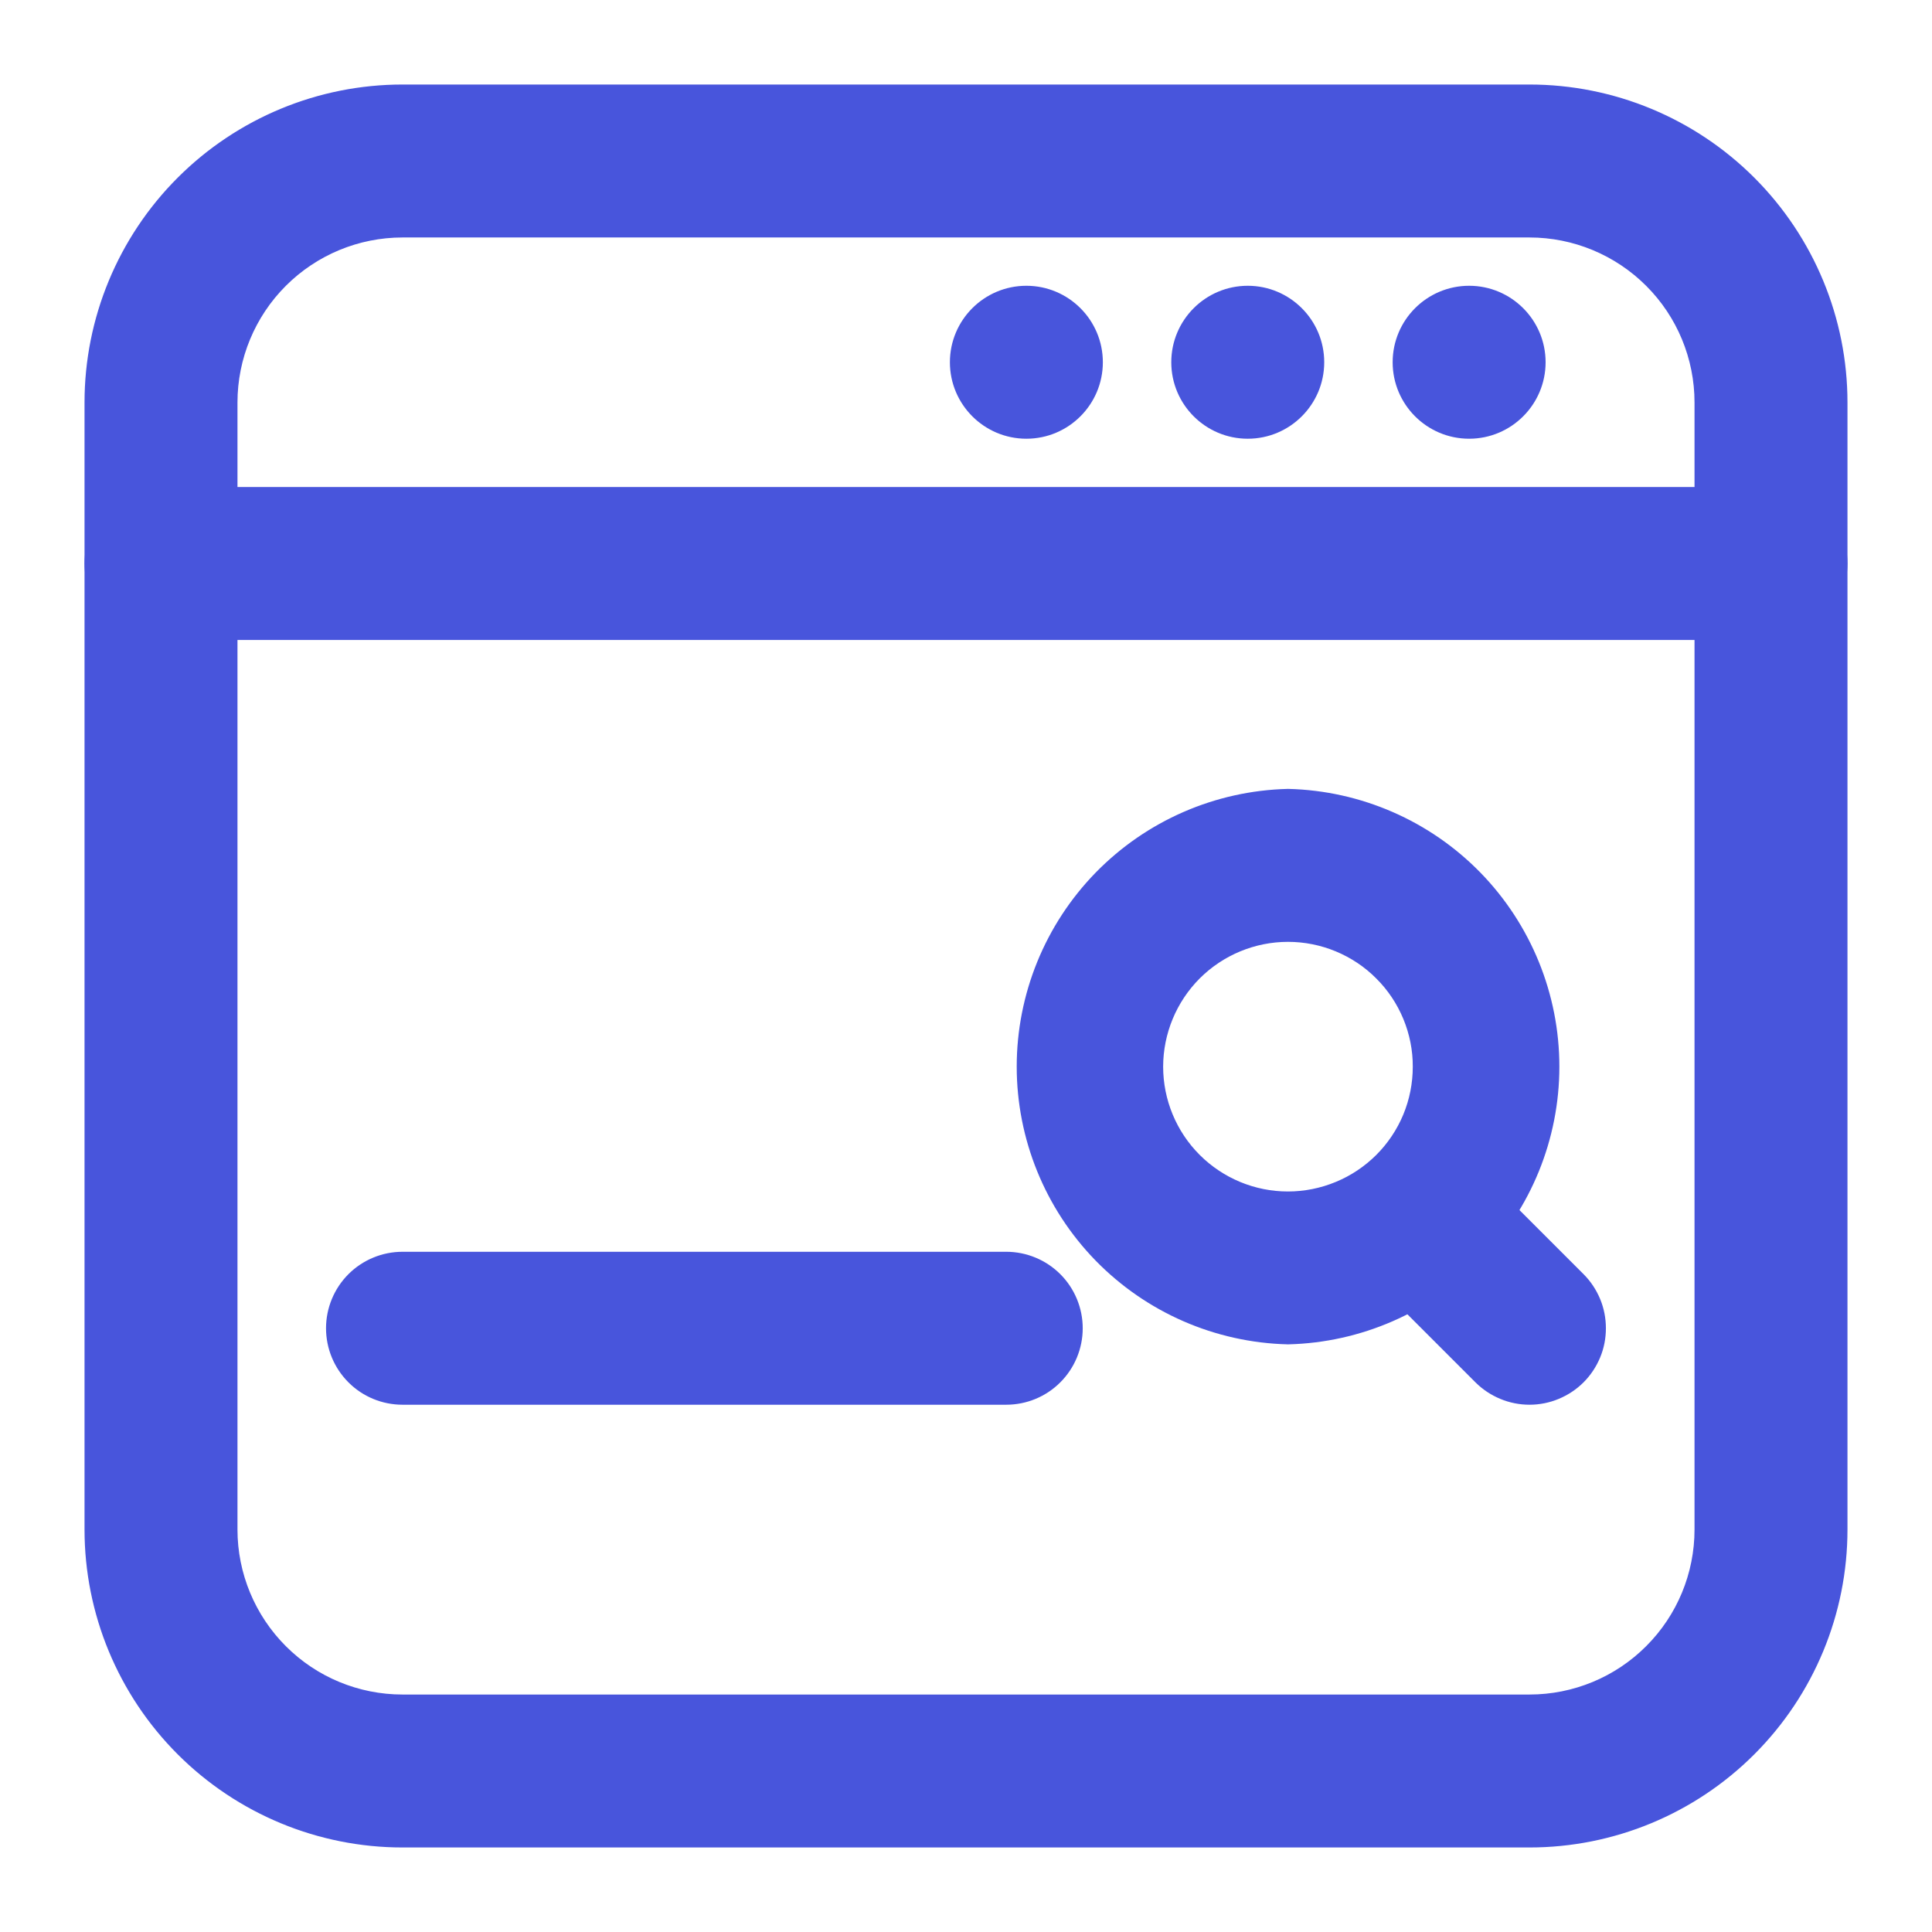 <svg width="24" height="24" viewBox="0 0 24 24" fill="none" xmlns="http://www.w3.org/2000/svg">
<g id="Frame">
<g id="Group">
<path id="Vector" d="M22.85 5C22.85 3.979 22.444 3 21.722 2.278C21 1.556 20.021 1.15 19 1.15H5C3.979 1.15 3 1.556 2.278 2.278C1.556 3 1.15 3.979 1.15 5V19C1.15 20.021 1.556 21 2.278 21.722C3 22.444 3.979 22.85 5 22.85H19C20.021 22.85 21 22.444 21.722 21.722C22.444 21 22.85 20.021 22.85 19V5ZM21.15 5V19C21.15 19.57 20.924 20.117 20.52 20.52C20.117 20.924 19.57 21.15 19 21.15H5C4.43 21.15 3.883 20.924 3.48 20.52C3.077 20.117 2.85 19.57 2.85 19V5C2.85 4.43 3.077 3.883 3.48 3.48C3.883 3.077 4.43 2.85 5 2.85H19C19.57 2.85 20.117 3.077 20.52 3.48C20.924 3.883 21.15 4.43 21.15 5Z" fill="#4855DC" stroke="#4855DC" stroke-width="0.2"/>
<path id="Vector_2" d="M22 6.15H2C1.775 6.15 1.558 6.24 1.399 6.399C1.24 6.558 1.15 6.775 1.15 7C1.15 7.225 1.24 7.442 1.399 7.601C1.558 7.76 1.775 7.85 2 7.85H22C22.225 7.85 22.442 7.76 22.601 7.601C22.76 7.442 22.85 7.225 22.85 7C22.85 6.775 22.76 6.558 22.601 6.399C22.442 6.24 22.225 6.15 22 6.15Z" fill="#4855DC" stroke="#4855DC" stroke-width="0.2"/>
<path id="Vector_3" d="M12.75 5.35C13.219 5.35 13.6 4.969 13.6 4.5C13.6 4.031 13.219 3.65 12.75 3.65C12.281 3.65 11.9 4.031 11.9 4.5C11.9 4.969 12.281 5.35 12.75 5.35Z" fill="#4855DC" stroke="#4855DC" stroke-width="0.2"/>
<path id="Vector_4" d="M15.5 5.35C15.969 5.35 16.35 4.969 16.35 4.5C16.35 4.031 15.969 3.65 15.5 3.65C15.031 3.65 14.65 4.031 14.65 4.5C14.65 4.969 15.031 5.35 15.5 5.35Z" fill="#4855DC" stroke="#4855DC" stroke-width="0.2"/>
<path id="Vector_5" d="M18.25 5.35C18.719 5.35 19.1 4.969 19.1 4.5C19.1 4.031 18.719 3.65 18.25 3.65C17.781 3.65 17.4 4.031 17.4 4.5C17.4 4.969 17.781 5.35 18.25 5.35Z" fill="#4855DC" stroke="#4855DC" stroke-width="0.2"/>
<path id="Vector_6" d="M16.003 9.9L16.003 9.9L15.998 9.9C15.124 9.922 14.293 10.284 13.682 10.91C13.072 11.536 12.73 12.376 12.73 13.25C12.73 14.124 13.072 14.964 13.682 15.59C14.293 16.216 15.124 16.578 15.998 16.6L15.998 16.6L16.003 16.6C16.877 16.578 17.708 16.216 18.319 15.59C18.929 14.964 19.271 14.124 19.271 13.25C19.271 12.376 18.929 11.536 18.319 10.91C17.708 10.284 16.877 9.922 16.003 9.9ZM16 11.6C16.217 11.6 16.432 11.643 16.632 11.726C16.832 11.809 17.014 11.93 17.167 12.084C17.321 12.237 17.442 12.419 17.525 12.619C17.608 12.82 17.651 13.034 17.65 13.251C17.65 13.468 17.608 13.682 17.525 13.883C17.442 14.083 17.32 14.265 17.167 14.418C17.013 14.571 16.831 14.693 16.631 14.775C16.431 14.858 16.216 14.901 15.999 14.901C15.562 14.901 15.142 14.727 14.832 14.417C14.523 14.108 14.349 13.688 14.349 13.25C14.35 12.812 14.524 12.393 14.833 12.083C15.143 11.774 15.563 11.6 16 11.6Z" fill="#4855DC" stroke="#4855DC" stroke-width="0.2"/>
<path id="Vector_7" d="M17.399 16.101L18.399 17.101C18.478 17.18 18.572 17.242 18.675 17.285C18.778 17.328 18.888 17.35 19 17.35C19.112 17.35 19.222 17.328 19.325 17.285C19.428 17.242 19.522 17.18 19.601 17.101C19.68 17.022 19.742 16.928 19.785 16.825C19.828 16.722 19.849 16.612 19.849 16.5C19.849 16.389 19.828 16.278 19.785 16.175C19.742 16.072 19.68 15.978 19.601 15.899L18.601 14.899L18.53 14.97L18.601 14.899C18.522 14.82 18.428 14.758 18.325 14.715C18.222 14.672 18.112 14.65 18 14.65C17.888 14.65 17.778 14.672 17.675 14.715C17.572 14.758 17.478 14.82 17.399 14.899C17.32 14.978 17.258 15.072 17.215 15.175C17.172 15.278 17.151 15.389 17.151 15.5C17.151 15.612 17.172 15.722 17.215 15.825C17.258 15.928 17.32 16.022 17.399 16.101ZM12.5 15.65H5C4.775 15.65 4.558 15.74 4.399 15.899C4.24 16.058 4.15 16.275 4.15 16.5C4.15 16.726 4.24 16.942 4.399 17.101C4.558 17.261 4.775 17.35 5 17.35H12.5C12.725 17.35 12.942 17.261 13.101 17.101C13.26 16.942 13.35 16.726 13.35 16.5C13.35 16.275 13.26 16.058 13.101 15.899C12.942 15.74 12.725 15.65 12.5 15.65Z" fill="#4855DC" stroke="#4855DC" stroke-width="0.2"/>
</g>
</g>
</svg>
